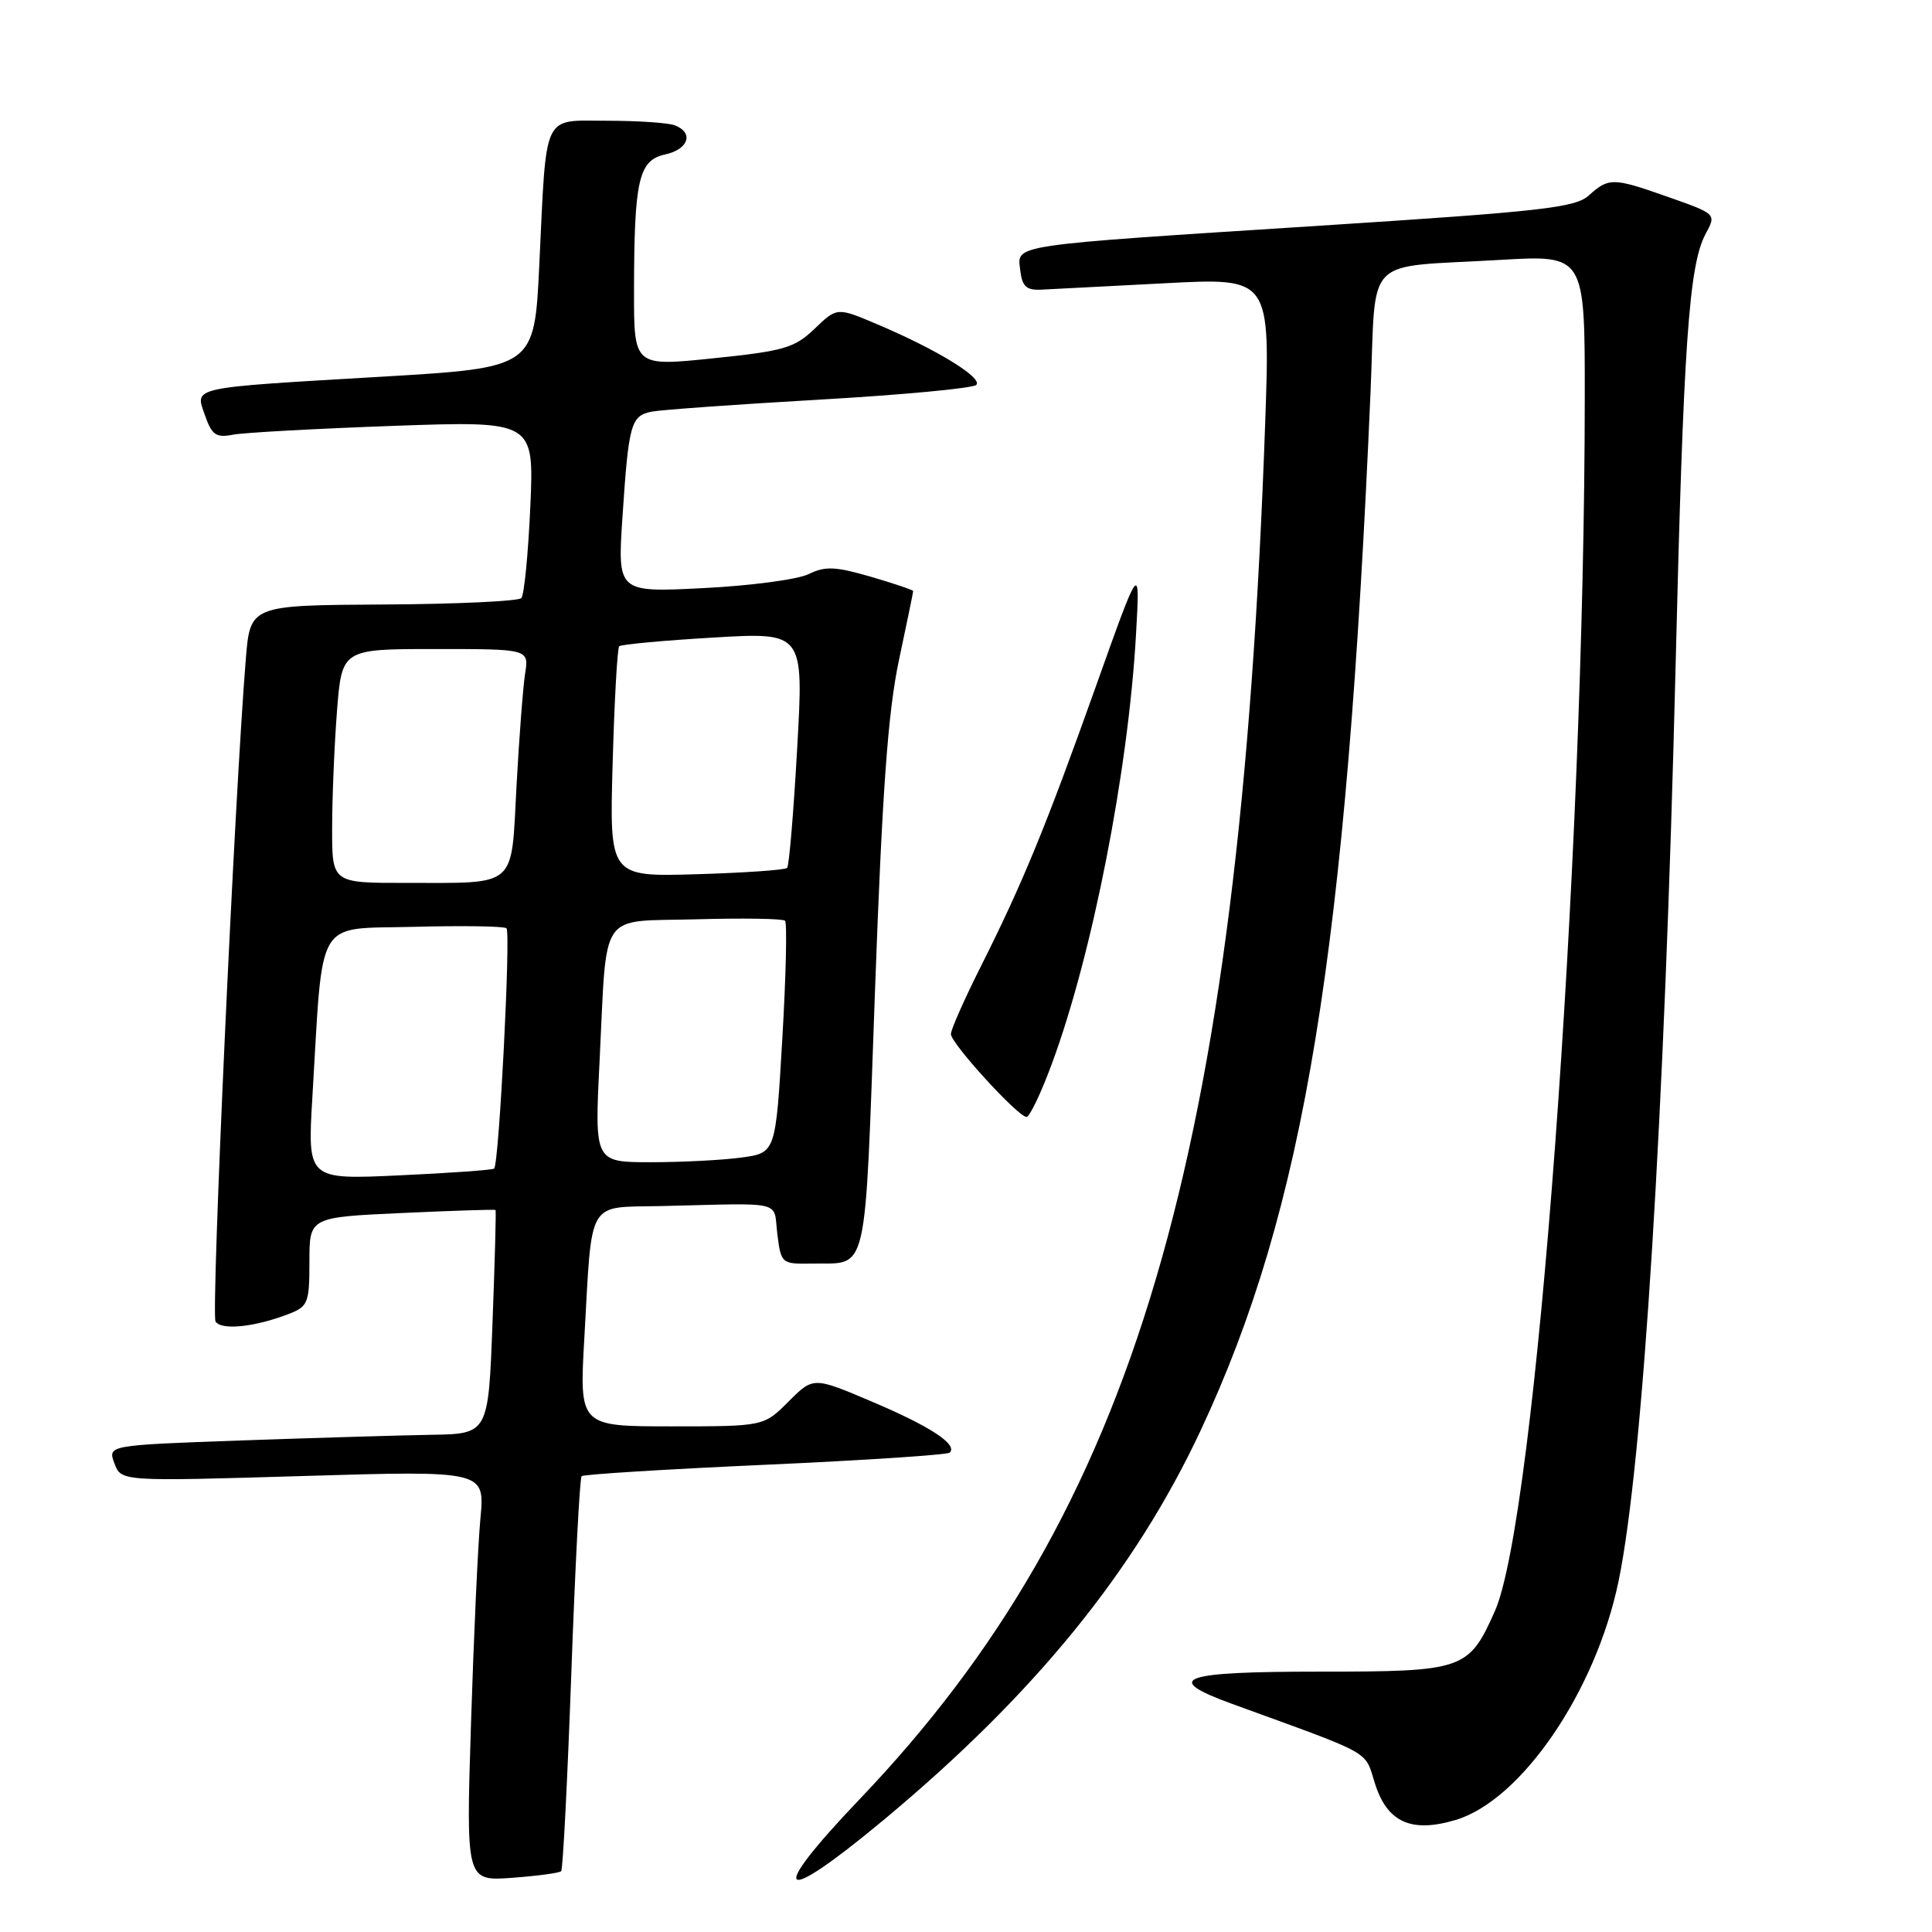 <?xml version="1.0" encoding="UTF-8" standalone="no"?>
<!DOCTYPE svg PUBLIC "-//W3C//DTD SVG 1.1//EN" "http://www.w3.org/Graphics/SVG/1.1/DTD/svg11.dtd" >
<svg xmlns="http://www.w3.org/2000/svg" xmlns:xlink="http://www.w3.org/1999/xlink" version="1.1" viewBox="0 0 256 256">
 <g >
 <path fill="currentColor"
d=" M 74.36 247.94 C 74.59 247.70 75.19 235.92 75.70 221.77 C 76.21 207.62 76.82 195.84 77.07 195.60 C 77.31 195.36 88.26 194.68 101.41 194.09 C 114.56 193.50 125.56 192.77 125.85 192.48 C 126.92 191.41 123.30 189.02 115.64 185.77 C 107.78 182.42 107.78 182.42 104.49 185.71 C 101.20 189.00 101.20 189.00 88.98 189.00 C 76.76 189.00 76.76 189.00 77.43 177.25 C 78.48 158.64 77.67 160.03 87.58 159.81 C 104.21 159.42 102.44 159.00 103.00 163.50 C 103.49 167.44 103.56 167.50 107.57 167.43 C 115.14 167.29 114.54 169.91 115.94 131.34 C 116.90 104.79 117.66 94.37 119.10 87.55 C 120.15 82.62 121.00 78.47 121.00 78.32 C 121.00 78.18 118.47 77.32 115.38 76.42 C 110.67 75.05 109.33 75.00 107.13 76.08 C 105.68 76.79 99.40 77.62 93.16 77.93 C 81.82 78.50 81.82 78.50 82.48 68.50 C 83.30 56.17 83.59 55.12 86.32 54.55 C 87.52 54.31 97.50 53.59 108.50 52.96 C 119.50 52.33 128.88 51.45 129.35 51.01 C 130.31 50.10 124.10 46.29 116.20 42.95 C 110.91 40.71 110.91 40.71 107.94 43.56 C 105.28 46.11 103.90 46.51 94.49 47.48 C 84.00 48.56 84.00 48.56 84.01 38.53 C 84.03 23.83 84.62 21.24 88.12 20.47 C 91.24 19.79 91.97 17.59 89.42 16.61 C 88.55 16.27 84.53 16.00 80.50 16.00 C 71.77 16.00 72.44 14.57 71.46 35.11 C 70.81 48.72 70.81 48.72 50.66 49.91 C 24.84 51.43 25.83 51.21 27.17 55.06 C 28.07 57.64 28.63 58.03 30.87 57.60 C 32.31 57.32 41.89 56.80 52.14 56.43 C 70.77 55.77 70.77 55.77 70.27 67.13 C 69.99 73.38 69.46 78.84 69.08 79.25 C 68.71 79.66 60.47 80.05 50.78 80.10 C 33.15 80.20 33.15 80.20 32.57 87.35 C 31.08 105.57 27.95 174.11 28.56 175.10 C 29.31 176.31 33.75 175.85 38.25 174.11 C 40.82 173.12 41.00 172.66 41.00 167.17 C 41.00 161.29 41.00 161.29 53.25 160.73 C 59.99 160.42 65.57 160.24 65.66 160.33 C 65.75 160.42 65.57 167.14 65.26 175.25 C 64.71 190.00 64.71 190.00 57.10 190.12 C 52.92 190.19 41.57 190.53 31.88 190.87 C 14.27 191.50 14.27 191.50 15.16 193.90 C 16.05 196.30 16.05 196.30 40.15 195.58 C 64.25 194.86 64.25 194.86 63.66 201.18 C 63.33 204.66 62.77 216.90 62.41 228.38 C 61.75 249.26 61.75 249.26 67.85 248.82 C 71.21 248.57 74.14 248.18 74.36 247.94 Z  M 117.08 241.16 C 137.05 224.54 150.34 208.21 159.07 189.59 C 172.87 160.15 178.40 126.32 181.61 51.80 C 182.39 33.51 180.41 35.52 198.75 34.44 C 210.00 33.78 210.00 33.78 209.99 52.64 C 209.96 114.46 203.53 201.27 198.07 213.50 C 194.61 221.27 193.95 221.50 174.89 221.50 C 156.35 221.50 153.95 222.38 163.25 225.77 C 182.24 232.68 180.76 231.85 182.19 236.33 C 183.82 241.48 187.01 242.91 192.89 241.15 C 201.60 238.54 211.46 224.08 214.47 209.50 C 217.71 193.82 220.57 147.79 222.03 88.06 C 223.06 45.63 223.79 35.13 225.99 31.02 C 227.44 28.31 227.51 28.38 220.67 25.97 C 213.75 23.54 213.14 23.54 210.56 25.87 C 208.75 27.52 204.51 28.00 175.00 29.90 C 133.28 32.58 134.79 32.36 135.19 35.81 C 135.44 37.97 135.99 38.48 138.00 38.38 C 139.38 38.31 146.76 37.93 154.41 37.53 C 168.32 36.80 168.32 36.80 167.64 56.15 C 164.21 153.39 150.42 200.16 113.90 238.41 C 101.49 251.41 103.09 252.80 117.08 241.16 Z  M 139.36 141.00 C 144.73 126.53 149.51 102.15 150.53 84.02 C 151.07 74.50 151.07 74.50 145.19 91.00 C 138.58 109.55 135.51 117.04 129.88 128.23 C 127.75 132.48 126.00 136.43 126.00 137.02 C 126.00 138.25 134.90 148.00 136.02 148.00 C 136.43 148.00 137.94 144.85 139.36 141.00 Z  M 41.39 145.40 C 42.85 121.10 41.62 123.16 54.84 122.81 C 61.25 122.64 66.78 122.72 67.11 123.00 C 67.70 123.49 66.13 154.16 65.48 154.84 C 65.30 155.03 59.66 155.43 52.95 155.74 C 40.74 156.31 40.74 156.31 41.39 145.40 Z  M 79.44 140.75 C 80.47 120.23 79.15 122.18 92.32 121.81 C 98.47 121.64 103.73 121.72 104.02 122.00 C 104.31 122.28 104.15 129.31 103.66 137.63 C 102.78 152.76 102.78 152.76 98.25 153.38 C 95.76 153.72 90.36 154.00 86.25 154.00 C 78.78 154.00 78.78 154.00 79.44 140.75 Z  M 44.01 109.75 C 44.01 105.76 44.30 98.79 44.65 94.25 C 45.30 86.00 45.30 86.00 57.69 86.00 C 70.09 86.00 70.09 86.00 69.58 89.25 C 69.30 91.04 68.79 97.75 68.44 104.16 C 67.71 117.84 68.70 116.97 53.75 116.99 C 44.00 117.00 44.00 117.00 44.01 109.75 Z  M 81.18 101.12 C 81.41 92.84 81.80 85.87 82.05 85.63 C 82.30 85.39 87.90 84.87 94.50 84.48 C 106.50 83.77 106.50 83.77 105.63 99.14 C 105.16 107.59 104.56 114.72 104.30 115.00 C 104.05 115.28 98.64 115.65 92.29 115.84 C 80.75 116.18 80.75 116.18 81.18 101.12 Z "/>
</g>
</svg>